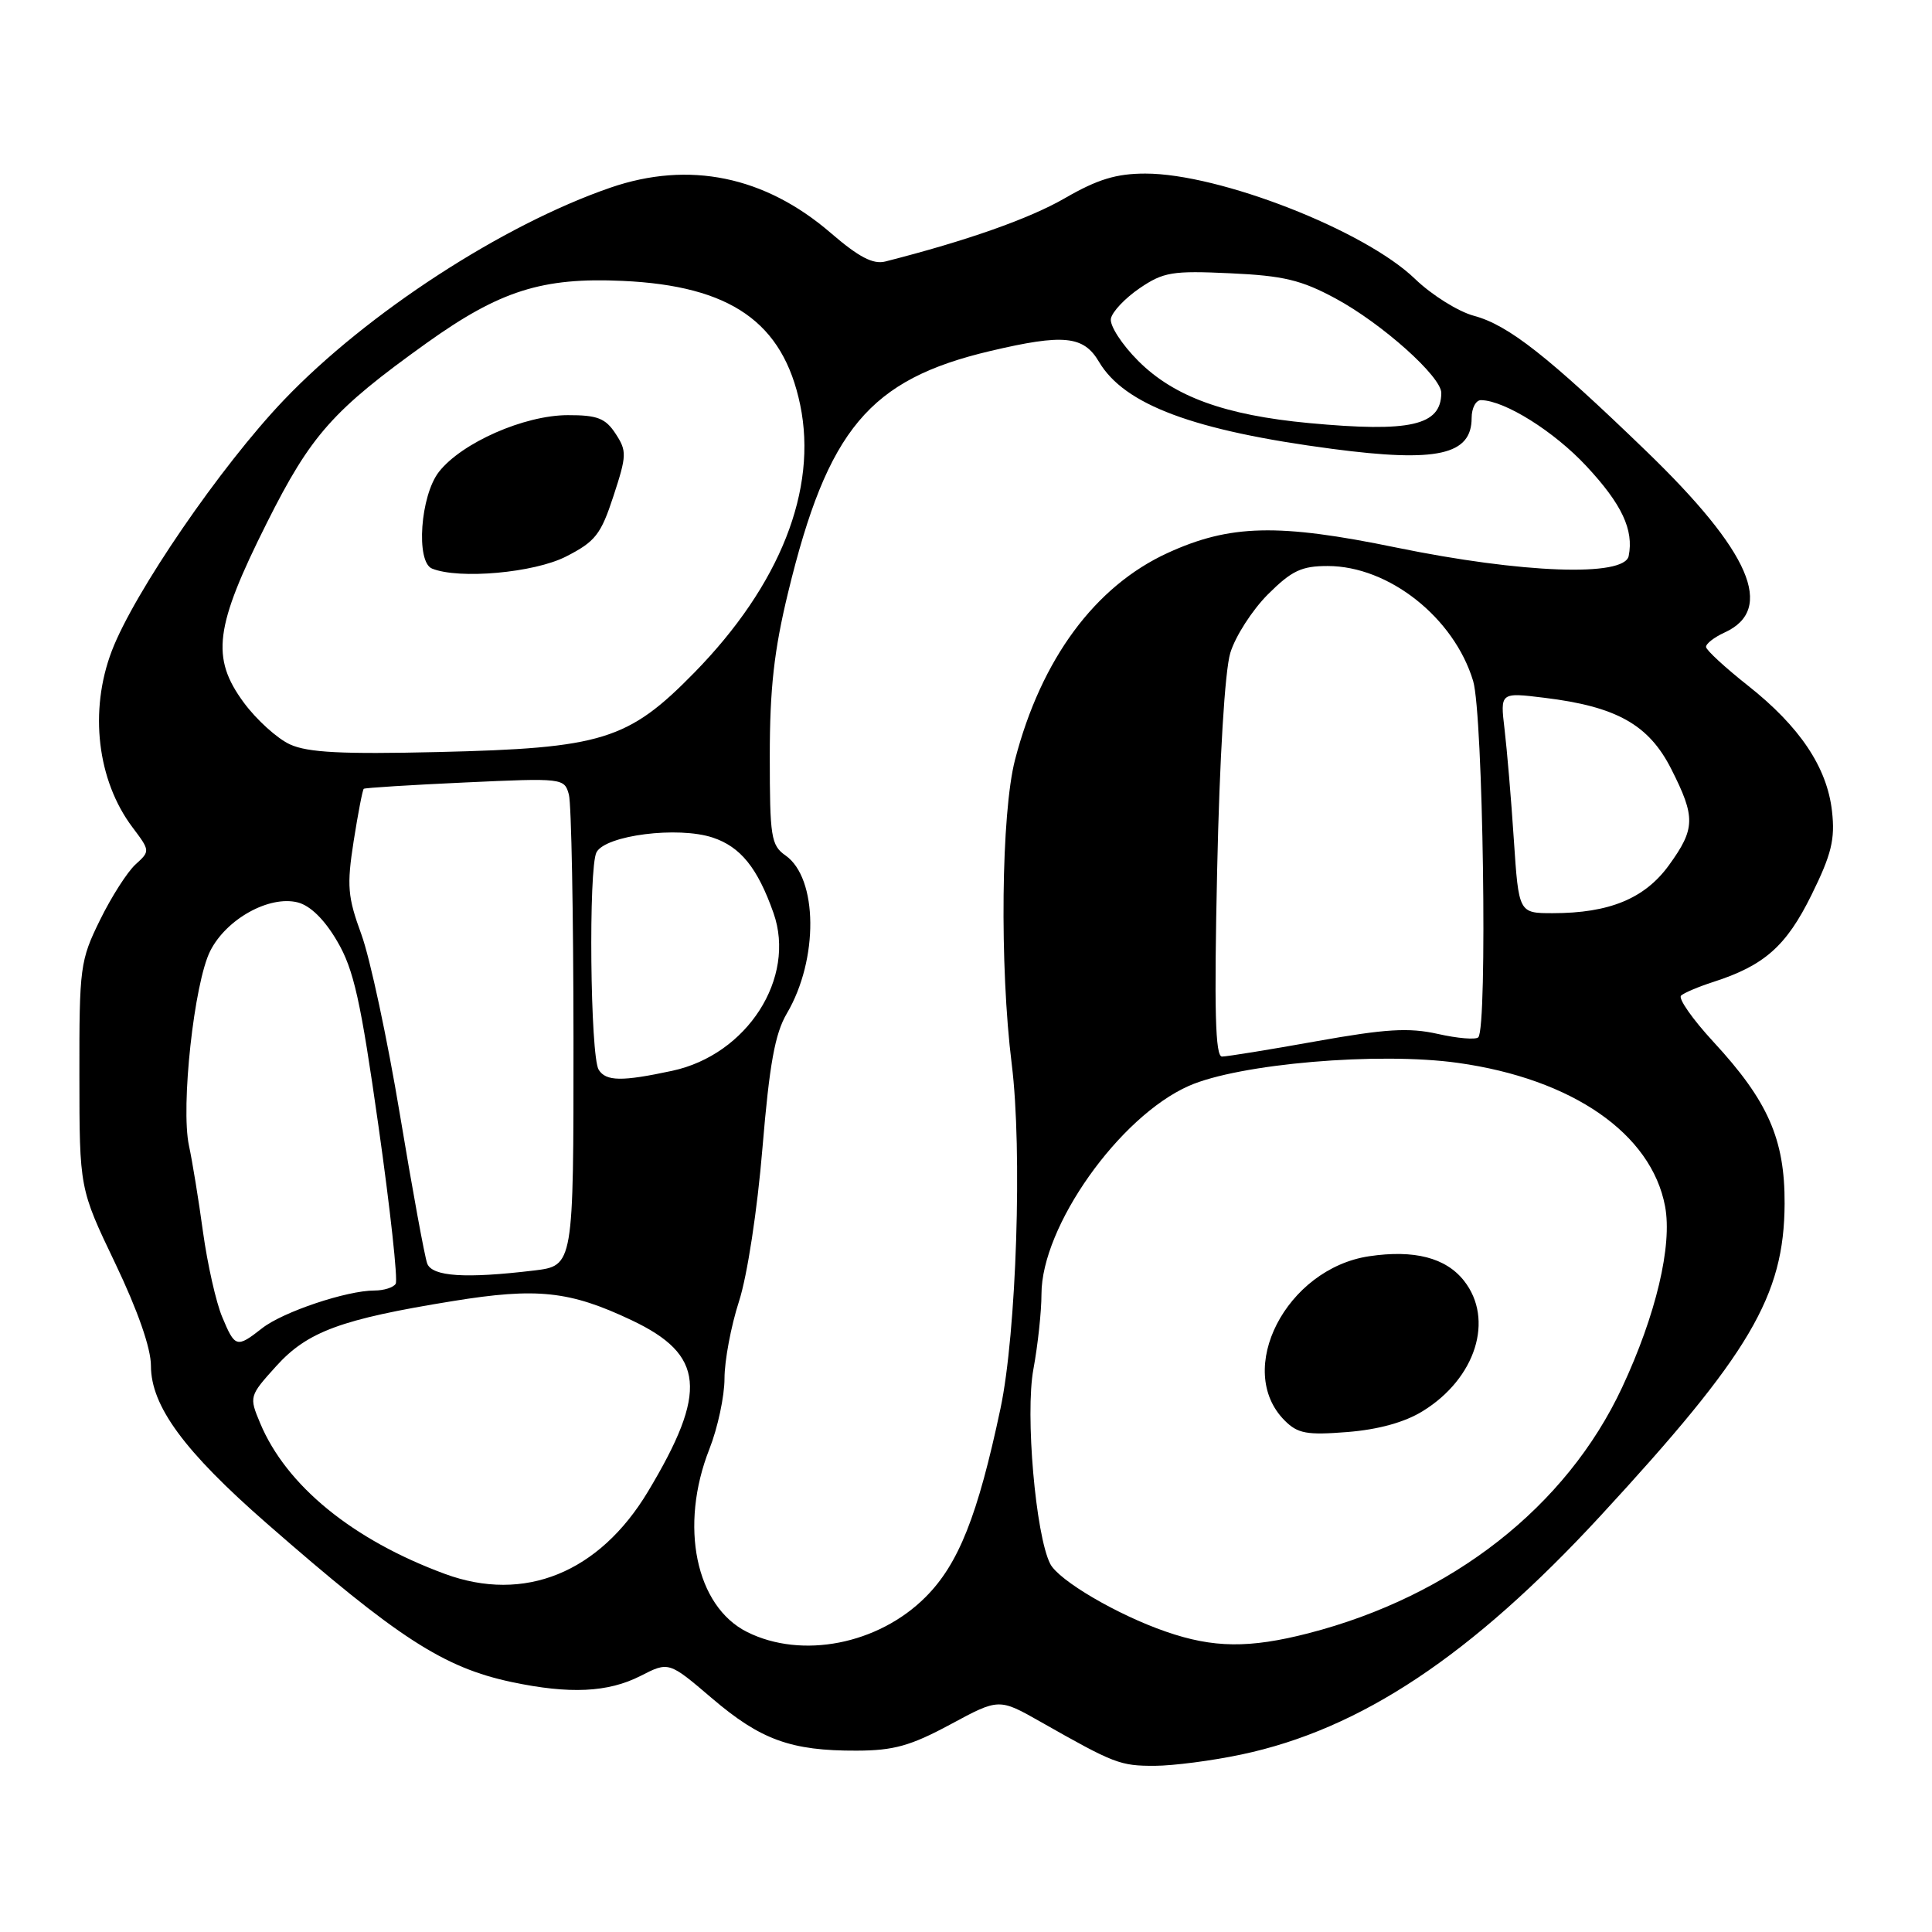 <?xml version="1.0" encoding="UTF-8" standalone="no"?>
<!DOCTYPE svg PUBLIC "-//W3C//DTD SVG 1.1//EN" "http://www.w3.org/Graphics/SVG/1.1/DTD/svg11.dtd" >
<svg xmlns="http://www.w3.org/2000/svg" xmlns:xlink="http://www.w3.org/1999/xlink" version="1.1" viewBox="0 0 256 256">
 <g >
 <path fill="currentColor"
d=" M 164.50 232.48 C 180.28 229.15 194.97 219.38 212.07 200.86 C 231.90 179.37 236.41 171.73 236.47 159.50 C 236.51 150.95 234.27 145.87 227.02 138.03 C 224.26 135.04 222.34 132.29 222.75 131.92 C 223.16 131.55 225.07 130.74 227.00 130.12 C 233.78 127.94 236.69 125.37 240.03 118.59 C 242.69 113.20 243.17 111.21 242.75 107.49 C 242.10 101.67 238.47 96.26 231.59 90.83 C 228.58 88.45 226.09 86.15 226.06 85.73 C 226.03 85.30 227.14 84.44 228.52 83.81 C 235.25 80.74 231.95 73.12 218.13 59.77 C 205.13 47.21 199.86 43.07 195.32 41.85 C 193.22 41.29 189.70 39.08 187.50 36.96 C 180.84 30.52 161.59 23.00 151.77 23.00 C 147.92 23.00 145.43 23.76 141.12 26.25 C 136.40 28.98 128.14 31.89 117.31 34.65 C 115.69 35.06 113.79 34.07 110.07 30.86 C 101.34 23.34 91.31 21.28 80.90 24.86 C 66.62 29.78 48.65 41.46 37.63 52.99 C 29.27 61.74 17.76 78.53 14.81 86.26 C 11.79 94.19 12.88 103.42 17.56 109.63 C 19.90 112.74 19.90 112.78 17.96 114.54 C 16.88 115.52 14.76 118.83 13.25 121.91 C 10.62 127.26 10.50 128.15 10.52 142.50 C 10.53 157.50 10.53 157.50 15.27 167.40 C 18.26 173.66 20.00 178.64 20.00 180.97 C 20.00 186.31 24.41 192.31 35.37 201.88 C 52.72 217.05 58.77 220.96 67.80 222.88 C 75.47 224.50 80.56 224.26 84.85 222.08 C 88.62 220.15 88.62 220.15 94.35 225.04 C 100.80 230.54 104.81 232.00 113.50 231.97 C 118.42 231.96 120.66 231.33 125.94 228.49 C 132.37 225.02 132.37 225.02 137.94 228.18 C 147.65 233.69 148.41 233.99 153.00 233.98 C 155.47 233.97 160.65 233.30 164.50 232.48 Z  M 99.00 216.25 C 92.18 212.84 89.98 202.19 94.00 192.00 C 95.10 189.21 96.00 185.00 96.00 182.66 C 96.00 180.31 96.86 175.71 97.92 172.44 C 99.02 169.05 100.35 160.33 101.03 152.11 C 101.96 140.98 102.69 136.95 104.26 134.29 C 108.48 127.13 108.39 116.36 104.08 113.35 C 102.17 112.01 102.00 110.91 102.00 100.19 C 102.00 91.24 102.57 86.16 104.43 78.50 C 109.67 56.88 115.19 50.29 131.22 46.51 C 140.94 44.22 143.58 44.48 145.62 47.94 C 148.99 53.64 158.17 57.06 176.54 59.48 C 190.43 61.31 195.00 60.29 195.00 55.38 C 195.00 54.07 195.56 53.01 196.25 53.02 C 199.41 53.08 205.92 57.16 210.21 61.77 C 214.91 66.81 216.50 70.21 215.81 73.67 C 215.25 76.47 201.71 75.98 185.00 72.55 C 169.37 69.33 162.98 69.49 154.72 73.27 C 145.10 77.68 137.97 87.32 134.50 100.66 C 132.66 107.72 132.44 128.04 134.06 141.00 C 135.48 152.36 134.69 176.62 132.57 186.63 C 129.56 200.84 127.01 207.26 122.63 211.63 C 116.37 217.89 106.25 219.87 99.00 216.25 Z  M 154.49 216.20 C 148.05 213.98 140.29 209.42 139.16 207.22 C 137.22 203.41 135.83 187.37 136.93 181.43 C 137.52 178.24 138.00 173.76 138.00 171.48 C 138.00 162.52 148.30 147.97 157.52 143.89 C 164.16 140.95 182.69 139.36 193.20 140.84 C 208.35 142.96 218.82 150.21 220.63 159.84 C 221.61 165.04 219.42 174.25 214.94 183.84 C 207.55 199.65 192.41 211.51 173.36 216.42 C 165.54 218.43 160.77 218.38 154.49 216.20 Z  M 188.54 186.97 C 195.55 182.64 198.02 174.83 193.99 169.71 C 191.58 166.65 187.39 165.57 181.41 166.46 C 170.43 168.11 163.53 181.53 170.23 188.23 C 171.96 189.96 173.15 190.18 178.56 189.75 C 182.67 189.42 186.16 188.45 188.54 186.97 Z  M 58.95 208.55 C 46.74 204.05 37.93 196.86 34.47 188.57 C 33.00 185.06 33.02 184.98 36.60 181.02 C 40.74 176.44 45.18 174.80 60.00 172.40 C 71.15 170.59 75.49 171.05 83.68 174.93 C 93.36 179.51 93.83 184.36 85.86 197.64 C 79.40 208.40 69.47 212.43 58.95 208.55 Z  M 29.44 174.50 C 28.63 172.58 27.49 167.51 26.90 163.25 C 26.32 158.99 25.48 153.84 25.04 151.81 C 23.93 146.66 25.72 130.22 27.86 126.00 C 30.00 121.77 35.66 118.63 39.44 119.57 C 41.11 119.99 43.00 121.84 44.68 124.72 C 46.88 128.46 47.79 132.56 50.15 149.21 C 51.71 160.21 52.74 169.61 52.43 170.11 C 52.13 170.60 50.87 171.00 49.62 171.00 C 45.94 171.00 37.47 173.84 34.73 176.00 C 31.36 178.64 31.14 178.58 29.44 174.50 Z  M 56.61 167.43 C 56.28 166.57 54.65 157.68 52.99 147.68 C 51.33 137.68 49.03 126.95 47.89 123.83 C 46.06 118.83 45.94 117.38 46.86 111.46 C 47.44 107.78 48.04 104.65 48.20 104.52 C 48.37 104.39 54.41 104.01 61.64 103.68 C 74.60 103.08 74.79 103.11 75.38 105.29 C 75.71 106.50 75.98 121.05 75.99 137.61 C 76.00 167.72 76.00 167.72 70.75 168.35 C 61.68 169.44 57.27 169.15 56.61 167.43 Z  M 79.33 141.75 C 78.21 139.96 77.96 114.95 79.04 112.93 C 80.25 110.67 89.83 109.46 94.43 110.98 C 98.12 112.20 100.38 114.99 102.49 120.97 C 105.53 129.59 99.00 139.76 89.06 141.89 C 82.41 143.32 80.30 143.29 79.33 141.75 Z  M 161.28 115.25 C 161.60 100.47 162.30 88.90 163.02 86.52 C 163.68 84.33 165.92 80.85 167.99 78.77 C 171.15 75.62 172.45 75.00 175.92 75.00 C 184.02 75.00 192.67 81.84 195.20 90.24 C 196.52 94.64 197.12 136.20 195.88 137.45 C 195.54 137.79 193.13 137.59 190.52 137.00 C 186.67 136.14 183.61 136.33 174.43 137.97 C 168.20 139.09 162.56 140.00 161.92 140.00 C 161.03 140.00 160.87 133.87 161.28 115.25 Z  M 200.59 111.25 C 200.24 105.89 199.68 99.30 199.36 96.62 C 198.78 91.74 198.78 91.74 204.64 92.46 C 214.19 93.62 218.47 96.02 221.44 101.88 C 224.69 108.29 224.65 109.80 221.14 114.65 C 217.94 119.06 213.25 121.00 205.75 121.00 C 201.24 121.00 201.24 121.00 200.59 111.25 Z  M 38.43 98.64 C 36.74 97.87 33.98 95.37 32.30 93.09 C 27.92 87.14 28.45 83.07 35.35 69.30 C 41.21 57.61 44.11 54.35 56.52 45.46 C 66.22 38.52 71.85 36.73 82.50 37.22 C 96.84 37.87 103.76 42.71 106.03 53.65 C 108.36 64.89 103.36 77.53 91.99 89.14 C 83.23 98.08 79.81 99.14 58.00 99.65 C 45.33 99.95 40.79 99.72 38.43 98.64 Z  M 74.99 73.75 C 78.89 71.76 79.62 70.83 81.29 65.72 C 83.05 60.35 83.07 59.76 81.57 57.47 C 80.23 55.42 79.16 55.00 75.23 55.01 C 69.47 55.02 61.20 58.66 58.17 62.51 C 55.70 65.65 55.07 74.46 57.25 75.34 C 60.84 76.79 70.77 75.90 74.99 73.75 Z  M 173.46 56.06 C 162.28 55.01 155.56 52.56 150.82 47.82 C 148.65 45.65 147.02 43.13 147.20 42.22 C 147.37 41.31 149.09 39.50 151.01 38.19 C 154.16 36.05 155.34 35.85 163.00 36.21 C 170.06 36.53 172.43 37.10 176.97 39.55 C 183.12 42.87 191.01 49.92 190.98 52.08 C 190.94 56.39 186.89 57.31 173.46 56.06 Z "/>
</g>
</svg>